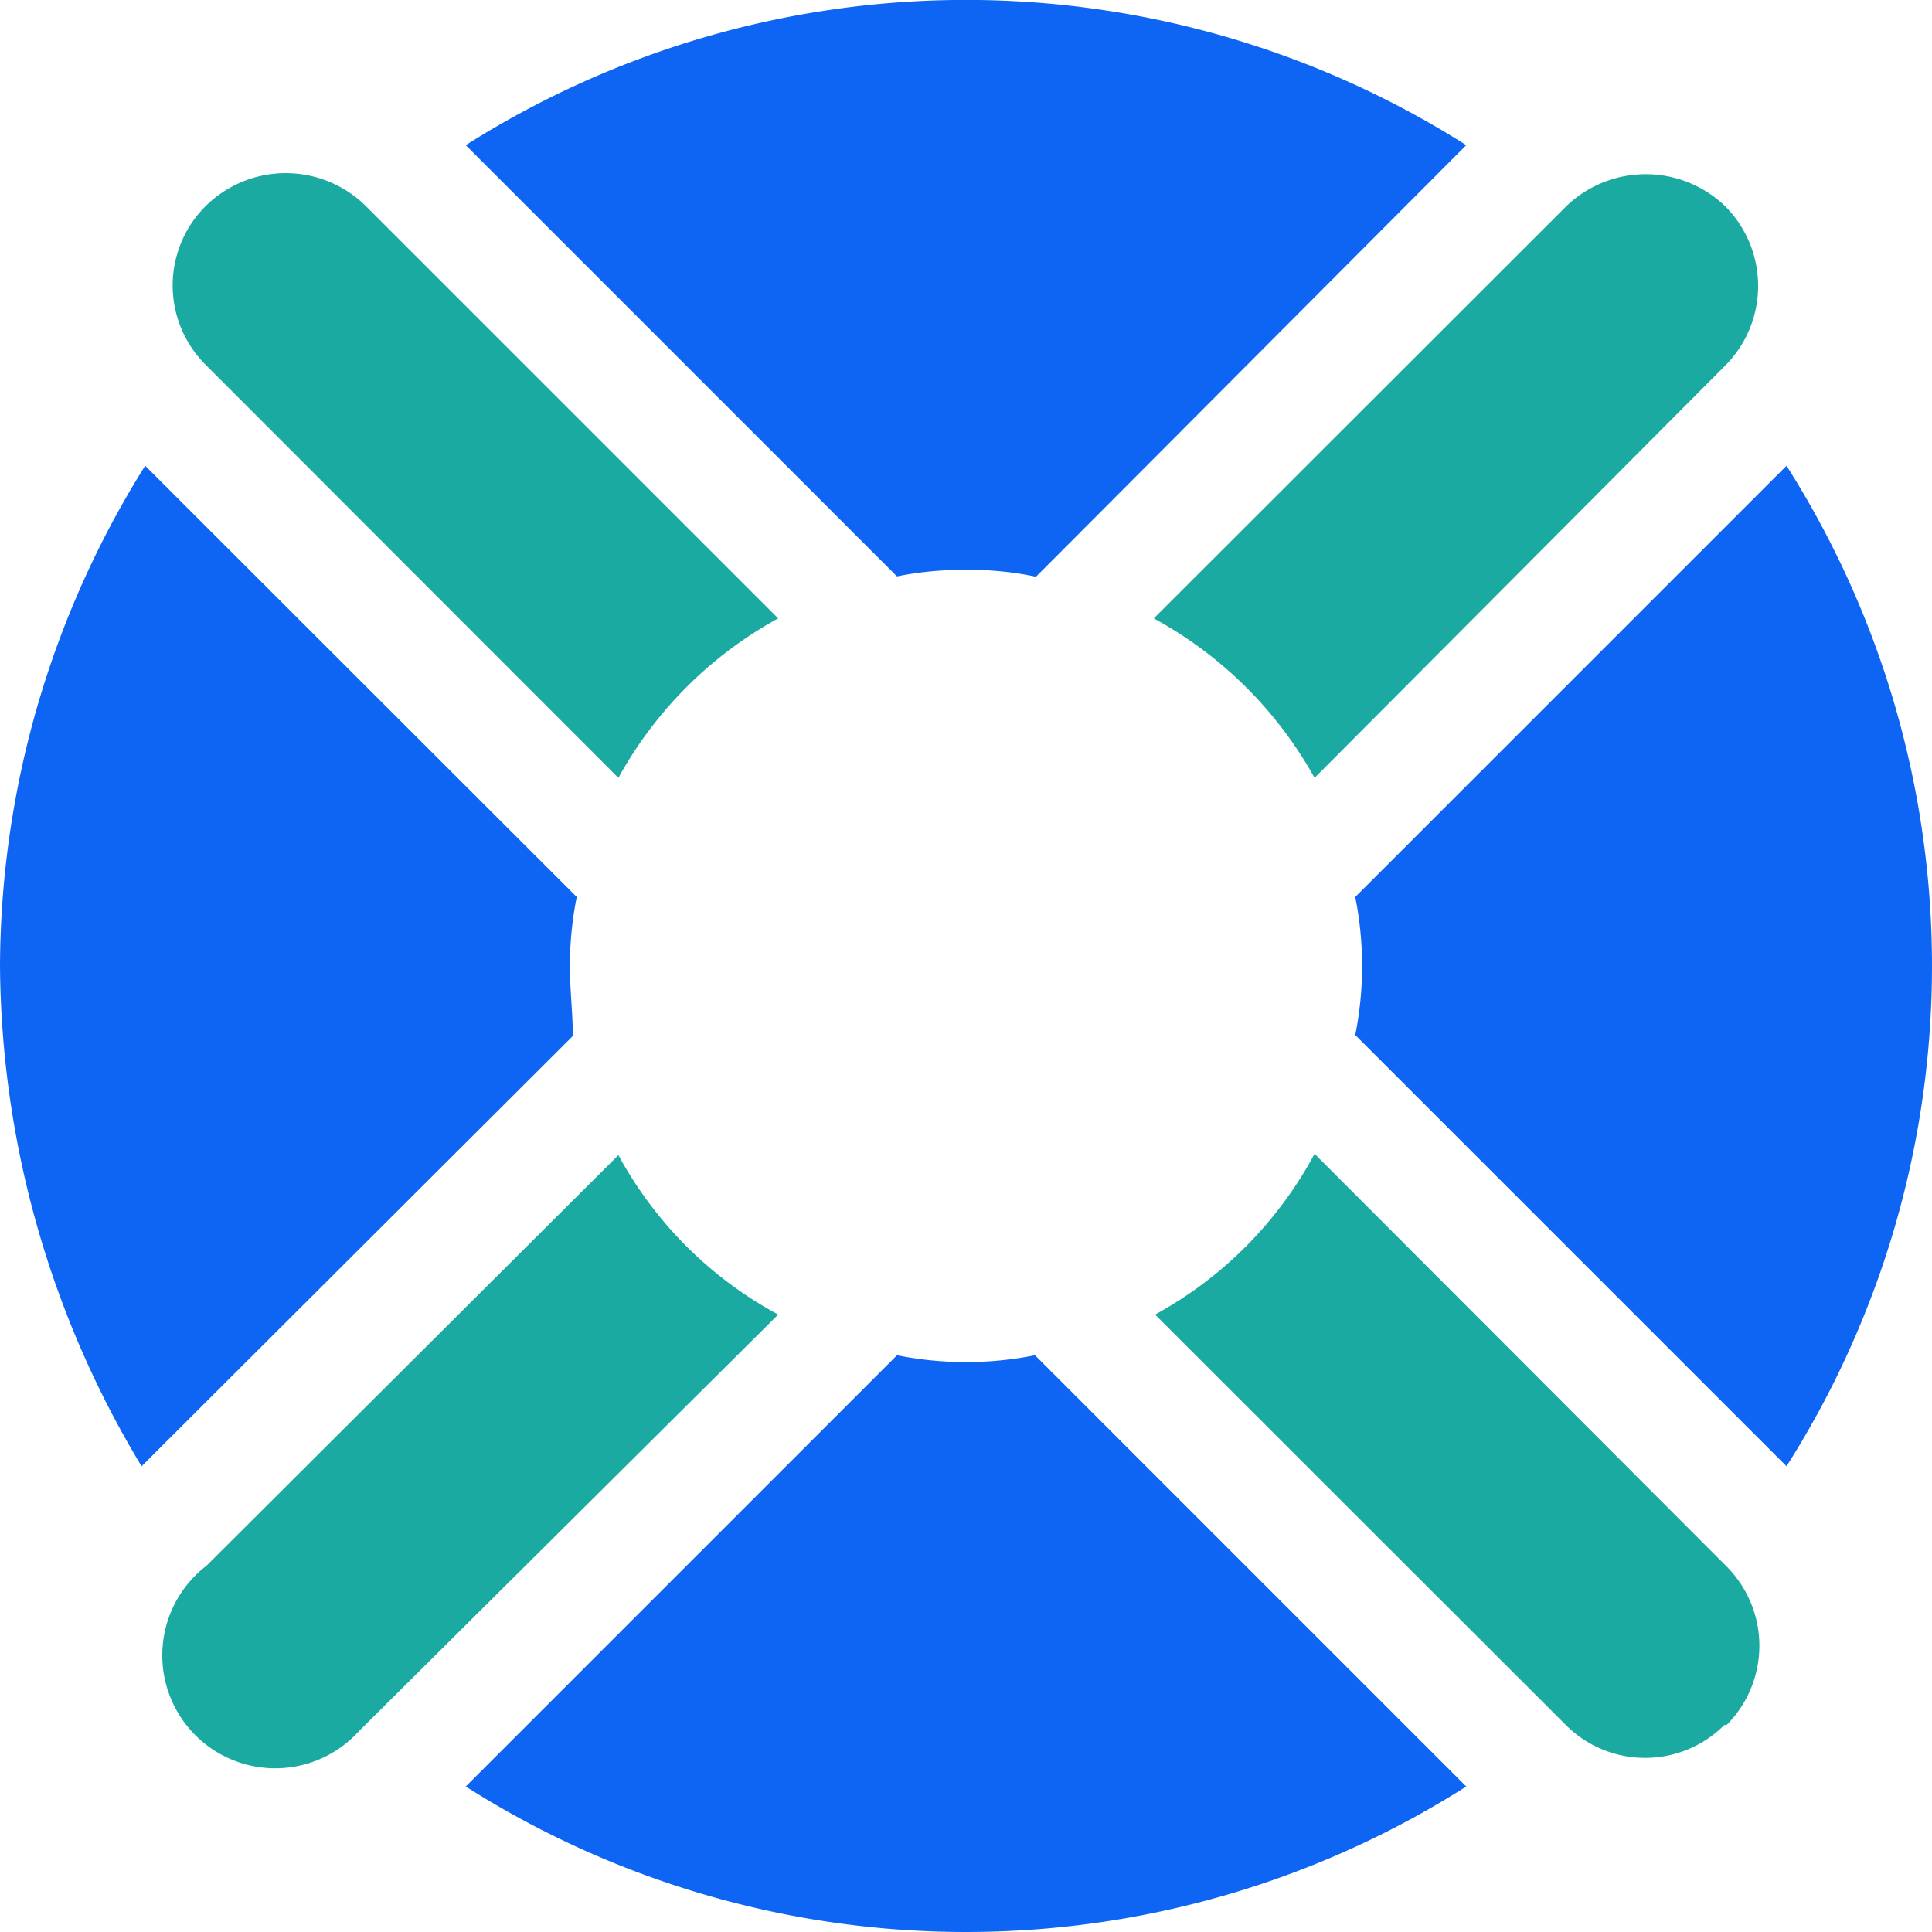 <svg id="life-saver" xmlns="http://www.w3.org/2000/svg" viewBox="0 0 59.36 59.36"><defs><style>.cls-1{fill:#0e65f3;}.cls-2{fill:#1aaaa1;}</style></defs><g id="Group_4635" data-name="Group 4635"><path id="Path_552" data-name="Path 552" class="cls-1" d="M29.68,17.51a9.74,9.74,0,0,1,2.15.21L45.05,4.46a28.7,28.7,0,0,0-30.74,0L27.56,17.71A10.09,10.09,0,0,1,29.68,17.51Z" transform="translate(0 0)"/><path id="Path_553" data-name="Path 553" class="cls-1" d="M45.05,54.89,31.8,41.64a10.81,10.81,0,0,1-4.24,0L14.31,54.89A28.66,28.66,0,0,0,45.05,54.89Z" transform="translate(0 0)"/><path id="Path_554" data-name="Path 554" class="cls-1" d="M41.64,27.56a10.81,10.81,0,0,1,0,4.24L54.89,45.05a28.66,28.66,0,0,0,0-30.74Z" transform="translate(0 0)"/><path id="Path_555" data-name="Path 555" class="cls-2" d="M19,23.9A12.4,12.4,0,0,1,23.91,19L11.25,6.34a3.5,3.5,0,0,0-4.94,0,3.44,3.44,0,0,0,0,4.86Z" transform="translate(0 0)"/><path id="Path_556" data-name="Path 556" class="cls-2" d="M19,35.49,6.34,48.11A3.47,3.47,0,1,0,11,53.22l.21-.21L23.91,40.39A12.14,12.14,0,0,1,19,35.49Z" transform="translate(0 0)"/><path id="Path_557" data-name="Path 557" class="cls-2" d="M40.39,23.9,53,11.24a3.47,3.47,0,0,0,0-4.91l0,0a3.52,3.52,0,0,0-4.87,0L35.45,19A12.46,12.46,0,0,1,40.39,23.9Z" transform="translate(0 0)"/><path id="Path_558" data-name="Path 558" class="cls-2" d="M53.05,53a3.45,3.45,0,0,0,0-4.87L40.39,35.45a12.2,12.2,0,0,1-4.9,4.94L48.11,53a3.44,3.44,0,0,0,4.87,0Z" transform="translate(0 0)"/></g><path id="Path_559" data-name="Path 559" class="cls-1" d="M17.6,31.83c0-.69-.09-1.42-.09-2.15a10.81,10.81,0,0,1,.21-2.12L4.46,14.31A29.11,29.11,0,0,0,0,29.68,30.1,30.1,0,0,0,4.35,45.05Z" transform="translate(0 0)"/></svg>